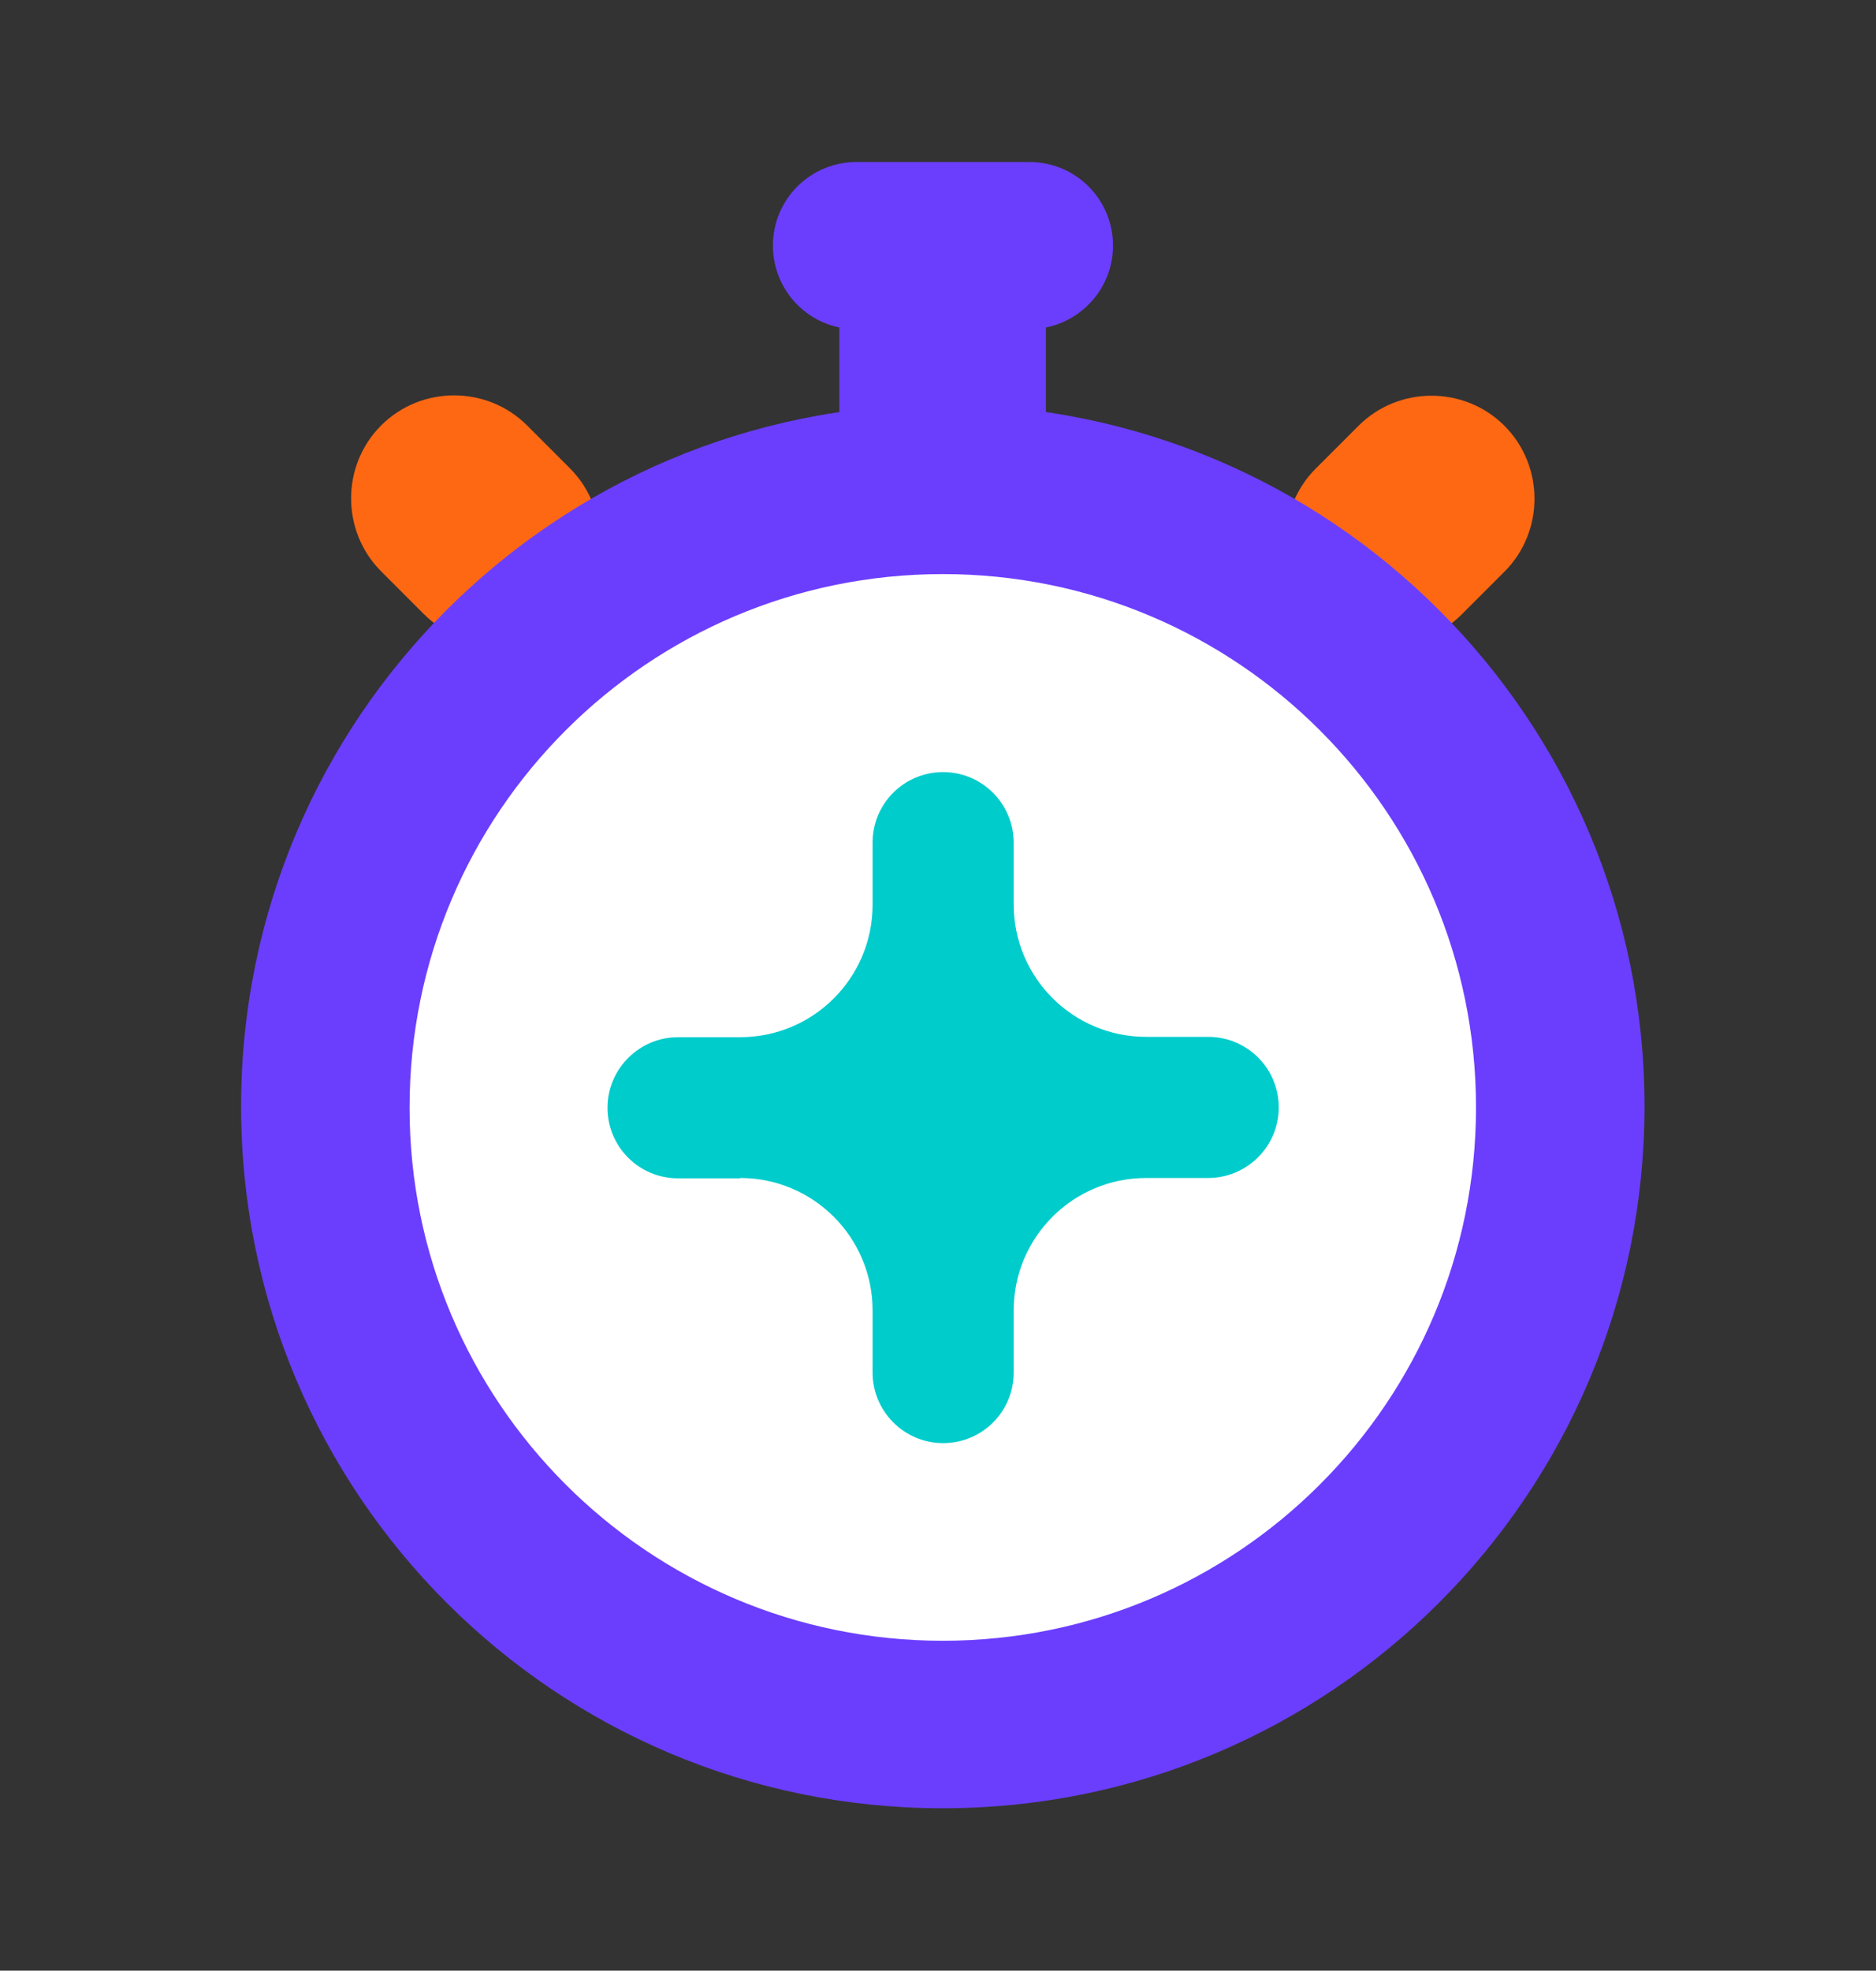 <?xml version="1.0" encoding="utf-8"?>
<!-- Generator: Adobe Illustrator 24.1.1, SVG Export Plug-In . SVG Version: 6.00 Build 0)  -->
<svg version="1.1" id="Layer_1" xmlns="http://www.w3.org/2000/svg" xmlns:xlink="http://www.w3.org/1999/xlink" x="0px" y="0px"
	 viewBox="0 0 547.8 575.3" style="enable-background:new 0 0 547.8 575.3;" xml:space="preserve">
<rect x="0" y="0" width="547.8" height="575.3" fill="#333333" stroke="none"/>
<style type="text/css">
	.st0{display:none;}
	.st1{display:inline;}
	.st2{fill:#6B3EFE;}
	.st3{fill:#FF6813;}
	.st4{fill:#00CCCC;}
	.st5{display:inline;fill:#00CCCC;}
	.st6{display:inline;fill:#FF6813;}
	.st7{display:inline;fill:#6B3EFE;}
	.st8{fill:#FFFFFF;}
	.st9{fill-rule:evenodd;clip-rule:evenodd;fill:#00CCCC;}
</style>
<g id="Layer_3" class="st0">
	<g class="st1">
		
			<rect x="-227.7" y="53.7" transform="matrix(0.707 -0.707 0.707 0.707 -14.323 146.412)" class="st2" width="794.6" height="73.6"/>
		
			<rect x="-36.4" y="404.2" transform="matrix(0.707 -0.707 0.707 0.707 -206.097 384.358)" class="st3" width="794.6" height="73.6"/>
		<circle class="st4" cx="274.6" cy="254.2" r="73.6"/>
		
			<rect x="-124.7" y="227.6" transform="matrix(0.707 -0.707 0.707 0.707 -107.105 270.19)" class="st4" width="794.6" height="73.6"/>
	</g>
</g>
<g id="Layer_2_1_" class="st0">
	<path class="st5" d="M166,331.8c3.6,3.8,8.4,5.7,12.5,5.7s9-1.9,12.5-5.7c7.2-7.6,7.2-19.8,0-26.8c-44.8-47.8-44.8-125.6,0-174
		c7.2-7.6,7.2-19.8,0-26.8c-7.2-7.6-18.5-7.6-25.1,0c-28.6,30.6-44.2,70.8-44.2,114.1C121.8,261.1,137.3,301.2,166,331.8z"/>
	<path class="st5" d="M354.6,331.8c3.6,3.8,8.4,5.7,12.5,5.7c4.2,0,9-1.9,12.5-5.7c28.6-30.6,44.2-70.8,44.2-114.1
		s-15.5-83.5-44.2-114.1c-7.2-7.6-18.5-7.6-25.1,0c-7.2,7.6-7.2,19.8,0,26.8c44.8,47.8,44.8,125.6,0,174
		C347.4,312.1,347.4,324.2,354.6,331.8z"/>
	<path class="st6" d="M64.5,218.4c0-59.3,21.5-115.4,60.9-157.5c7.2-7.6,7.2-19.8,0-26.8c-7.2-7.6-18.5-7.6-25.1,0
		c-46,49.1-71.6,114.7-71.6,184.2s25.7,135.1,71.6,184.2c3.6,3.8,8.4,5.7,12.5,5.7c4.2,0,9-1.9,12.5-5.7c7.2-7.6,7.2-19.8,0-26.8
		C86,333.1,64.5,277.7,64.5,218.4z"/>
	<path class="st6" d="M445.3,33.5c-7.2-7.6-18.5-7.6-25.1,0c-7.2,7.6-7.2,19.8,0,26.8c81.2,86.7,81.2,228.2,0,314.9
		c-7.2,7.6-7.2,19.8,0,26.8c3.6,3.8,8.4,5.7,12.5,5.7s9-1.9,12.5-5.7C540.8,300.6,540.8,135.5,445.3,33.5z"/>
	<path class="st7" d="M312.2,273.8c16.1-12.7,26.3-33.1,26.3-56.1c0-38.9-29.2-70.1-65.7-70.1c-36.4,0-65.7,31.2-65.7,70.1
		c0,22.9,10.1,43.3,26.3,56.1L134.9,539c-3,7.6-0.6,17.2,6,22.3c3,2.5,7.2,3.8,10.7,3.8s7.8-1.3,10.7-3.8l111-89.2l109.8,89.2
		c3,2.5,7.2,3.8,10.7,3.8c3.6,0,7.8-1.3,10.7-3.8c6.6-5.1,9-14,6-22.3L312.2,273.8z M272.8,186.5c16.7,0,29.8,14,29.8,31.9
		s-13.1,31.9-29.8,31.9c-16.7,0-29.8-14-29.8-31.9S256.7,186.5,272.8,186.5z M272.8,288.5c1.8,0,4.2,0,6-0.6l37.6,102L274,424.3
		l-44.2-35.7l37-100.7C268.6,287.9,271,288.5,272.8,288.5z M191.6,489.9l23.9-65l28.1,22.9L191.6,489.9z M303.3,448.5l26.9-21.7
		l23.3,62.5L303.3,448.5z"/>
</g>
<g id="Layer_4">
	<path class="st2" d="M245.1,70.1h60.3V148h-60.3L245.1,70.1L245.1,70.1z"/>
	<path class="st3" d="M111.3,166.8c-11.7-11.7-11.7-30.9,0-42.6s30.9-11.7,42.6,0l12.5,12.5c11.7,11.7,11.7,30.9,0,42.6
		s-30.9,11.7-42.6,0L111.3,166.8z"/>
	<path class="st3" d="M426.8,179.4c-11.7,11.7-30.9,11.7-42.6,0c-11.7-11.7-11.7-30.9,0-42.6l12.5-12.5c11.7-11.7,30.9-11.7,42.6,0
		c11.7,11.7,11.7,30.9,0,42.6L426.8,179.4z"/>
	<path class="st2" d="M275.3,527.9c113.2,0,204.9-91.7,204.9-204.9s-91.7-204.9-204.9-204.9S70.4,209.8,70.4,323
		C70.4,436.2,162.1,527.9,275.3,527.9z"/>
	<path class="st8" d="M275.3,479c86,0,155.7-69.7,155.7-155.7s-69.7-155.7-155.7-155.7s-155.7,69.7-155.7,155.7
		C119.5,409.2,189.3,479,275.3,479z"/>
	<path class="st2" d="M225.7,71.7c0-13.5,10.9-24.4,24.4-24.4h50.5c13.5,0,24.4,10.9,24.4,24.4S314,96.1,300.5,96.1H250
		C236.6,96.1,225.7,85.2,225.7,71.7z"/>
	<path class="st9" d="M216.1,343.9c21.4,0,38.7,17.3,38.7,38.7v18.1c0,11.3,9.2,20.6,20.6,20.6s20.6-9.2,20.6-20.6v-18.1
		c0-21.4,17.3-38.7,38.7-38.7h18.1c11.3,0,20.6-9.2,20.6-20.6s-9.2-20.6-20.6-20.6h-18.1c-21.4,0-38.7-17.3-38.7-38.7V246
		c0-11.3-9.2-20.6-20.6-20.6s-20.6,9.2-20.6,20.6v18.1c0,21.4-17.3,38.7-38.7,38.7H198c-11.3,0-20.6,9.2-20.6,20.6
		s9.2,20.6,20.6,20.6H216.1z"/>
</g>
<g id="Layer_5" class="st0">
	<path class="st7" d="M345.6,175.1c-32.4,0-59.1,25.5-61.4,57.3l-63.7,16.8c-18.5-13.9-37.1-26.1-55-34.7
		c-53.3-27.2-79.9-17.4-92.6-5.2c-40,40-62,93.2-62,149.4c0,56.7,22,110,62,150c41.7,41.1,96.1,62,150.5,62s108.9-20.3,150-61.4
		c27.8-28.4,4.6-88-40-147.1l16.8-64.3c31.8-2.3,57.3-29,57.3-61.4C406.9,202.3,379.7,175.1,345.6,175.1z M291.1,266.6L268,289.2
		c-4.6-4.6-9.8-8.7-14.5-13.3L291.1,266.6z M97.2,484.9C63.6,451.3,45,407.3,45,359.8c0-30.1,7.5-59.1,21.4-84.5
		c14.5,43.4,52.7,96.7,98.4,141.9c45.7,45.7,99,84,142.4,98.4C240.2,550.9,154.5,541.6,97.2,484.9z M336.9,432.8
		c15.6,31.3,15.6,48.1,11.6,52.1c-11.6,11.6-80.5-14.5-158.7-92.1c-77.6-77.6-103.6-147.1-92.1-158.7c4.1-4.1,21.4-4.1,52.1,11.6
		c8.7,4.1,17.4,9.3,26.1,15.1l-32.4,8.1c-9.3,2.3-15.1,12.2-12.7,21.4c2.3,8.1,9.3,12.7,16.8,12.7c1.2,0,2.9,0,4.6-0.6l59.6-15.6
		c10.4,8.1,20.8,17.4,31.3,27.2l-44.6,44.6c-6.9,6.9-6.9,18,0,24.3c3.5,3.5,8.1,5.2,12.2,5.2c4.6,0,8.7-1.7,12.2-5.2l45.2-45.2
		c9.8,10.4,18.5,20.8,27.2,31.3l-15.6,60.2c-2.3,9.3,2.9,18.5,12.7,21.4c1.7,0.6,2.9,0.6,4.6,0.6c7.5,0,15.1-5.2,16.8-12.7l8.1-32.4
		C327.6,415.4,332.8,423.5,336.9,432.8z M292.9,313.5l22.6-22.6l-9.8,37.1C301.6,323.9,297.5,318.7,292.9,313.5z M345.6,263.1
		c-14.5,0-26.6-12.2-26.6-26.6c0-14.5,12.2-26.6,26.6-26.6s26.6,12.2,26.6,26.6C372.2,251.5,360.6,263.1,345.6,263.1z"/>
	<path class="st6" d="M365.8,42.5c-9.8,0-17.4,7.5-17.4,17.4s7.5,17.4,17.4,17.4c76.4,0,138.4,62,138.4,138.4
		c0,9.8,7.5,17.4,17.4,17.4c9.8,0,17.4-7.5,17.4-17.4C539,120.7,461.4,42.5,365.8,42.5z"/>
	<path class="st5" d="M365.8,113.1c-9.8,0-17.4,7.5-17.4,17.4c0,9.8,7.5,17.4,17.4,17.4c37.6,0,68.3,30.7,68.3,68.3
		c0,9.8,7.5,17.4,17.4,17.4c9.8,0,17.4-7.5,17.4-17.4C468.9,159.5,422.6,113.1,365.8,113.1z"/>
</g>
<g id="Layer_6" class="st0">
	<path class="st7" d="M399.3,556.1h-82.5c-31.3,0-56.7-25.5-56.7-56.7v-30.9c0-8.5,6.9-15.5,15.5-15.5s15.5,6.9,15.5,15.5v30.9
		c0,14.2,11.6,25.8,25.8,25.8h82.5c14.2,0,25.8-11.6,25.8-25.8v-61.9c0-8.5,6.9-15.5,15.5-15.5s15.5,6.9,15.5,15.5v61.9
		C456,530.7,430.6,556.1,399.3,556.1z"/>
	<path class="st7" d="M538.5,311.6l-30.9,20.6v-25.8c0-128-104.1-232.1-232.1-232.1S43.4,178.5,43.4,306.5v25.8l-30.9-20.6v-5.2
		c0-70.3,27.4-136.3,77-186c49.7-49.7,115.7-77,186-77s136.3,27.4,186,77c49.7,49.7,77,115.7,77,186V311.6z"/>
	<path class="st7" d="M461.5,120.5c-49.7-49.7-115.7-77-186-77v30.9c128,0,232.1,104.1,232.1,232.1v25.8l30.9-20.6v-5.2
		C538.5,236.2,511.2,170.1,461.5,120.5z"/>
	<path class="st5" d="M275.5,27.9c-44.9,0-87.3,10.7-124.9,29.7c-7.9,4-10.8,13.9-6.4,21.5l15.6,26.9c4.1,7.1,13,9.7,20.3,6.1
		c28.8-14.2,61.1-22.4,95.4-22.4s66.6,8.1,95.4,22.4c7.3,3.6,16.2,1,20.3-6.1l15.6-26.9c4.4-7.7,1.5-17.5-6.4-21.5
		C362.8,38.7,320.4,27.9,275.5,27.9L275.5,27.9z"/>
	<path class="st6" d="M105.3,404.5H27.9c-8.5,0-15.5-6.9-15.5-15.5v-77.4h92.8L105.3,404.5L105.3,404.5z"/>
	<path class="st5" d="M136.2,476.7c-34.2,0-61.9-27.7-61.9-61.9V301.3c0-34.2,27.7-61.9,61.9-61.9c8.5,0,15.5,6.9,15.5,15.5v206.3
		C151.7,469.8,144.8,476.7,136.2,476.7z"/>
	<path class="st6" d="M445.7,311.6h92.8V389c0,8.5-6.9,15.5-15.5,15.5h-77.4v-92.9H445.7z"/>
	<path class="st5" d="M399.3,461.2V254.9c0-8.5,6.9-15.5,15.5-15.5c34.2,0,61.9,27.7,61.9,61.9v113.5c0,34.2-27.7,61.9-61.9,61.9
		C406.2,476.7,399.3,469.8,399.3,461.2z"/>
	<path class="st5" d="M275.5,499.4c-17.1,0-30.9-13.9-30.9-30.9c0-17.1,13.9-30.9,30.9-30.9s30.9,13.9,30.9,30.9
		S292.6,499.4,275.5,499.4z"/>
</g>
</svg>
